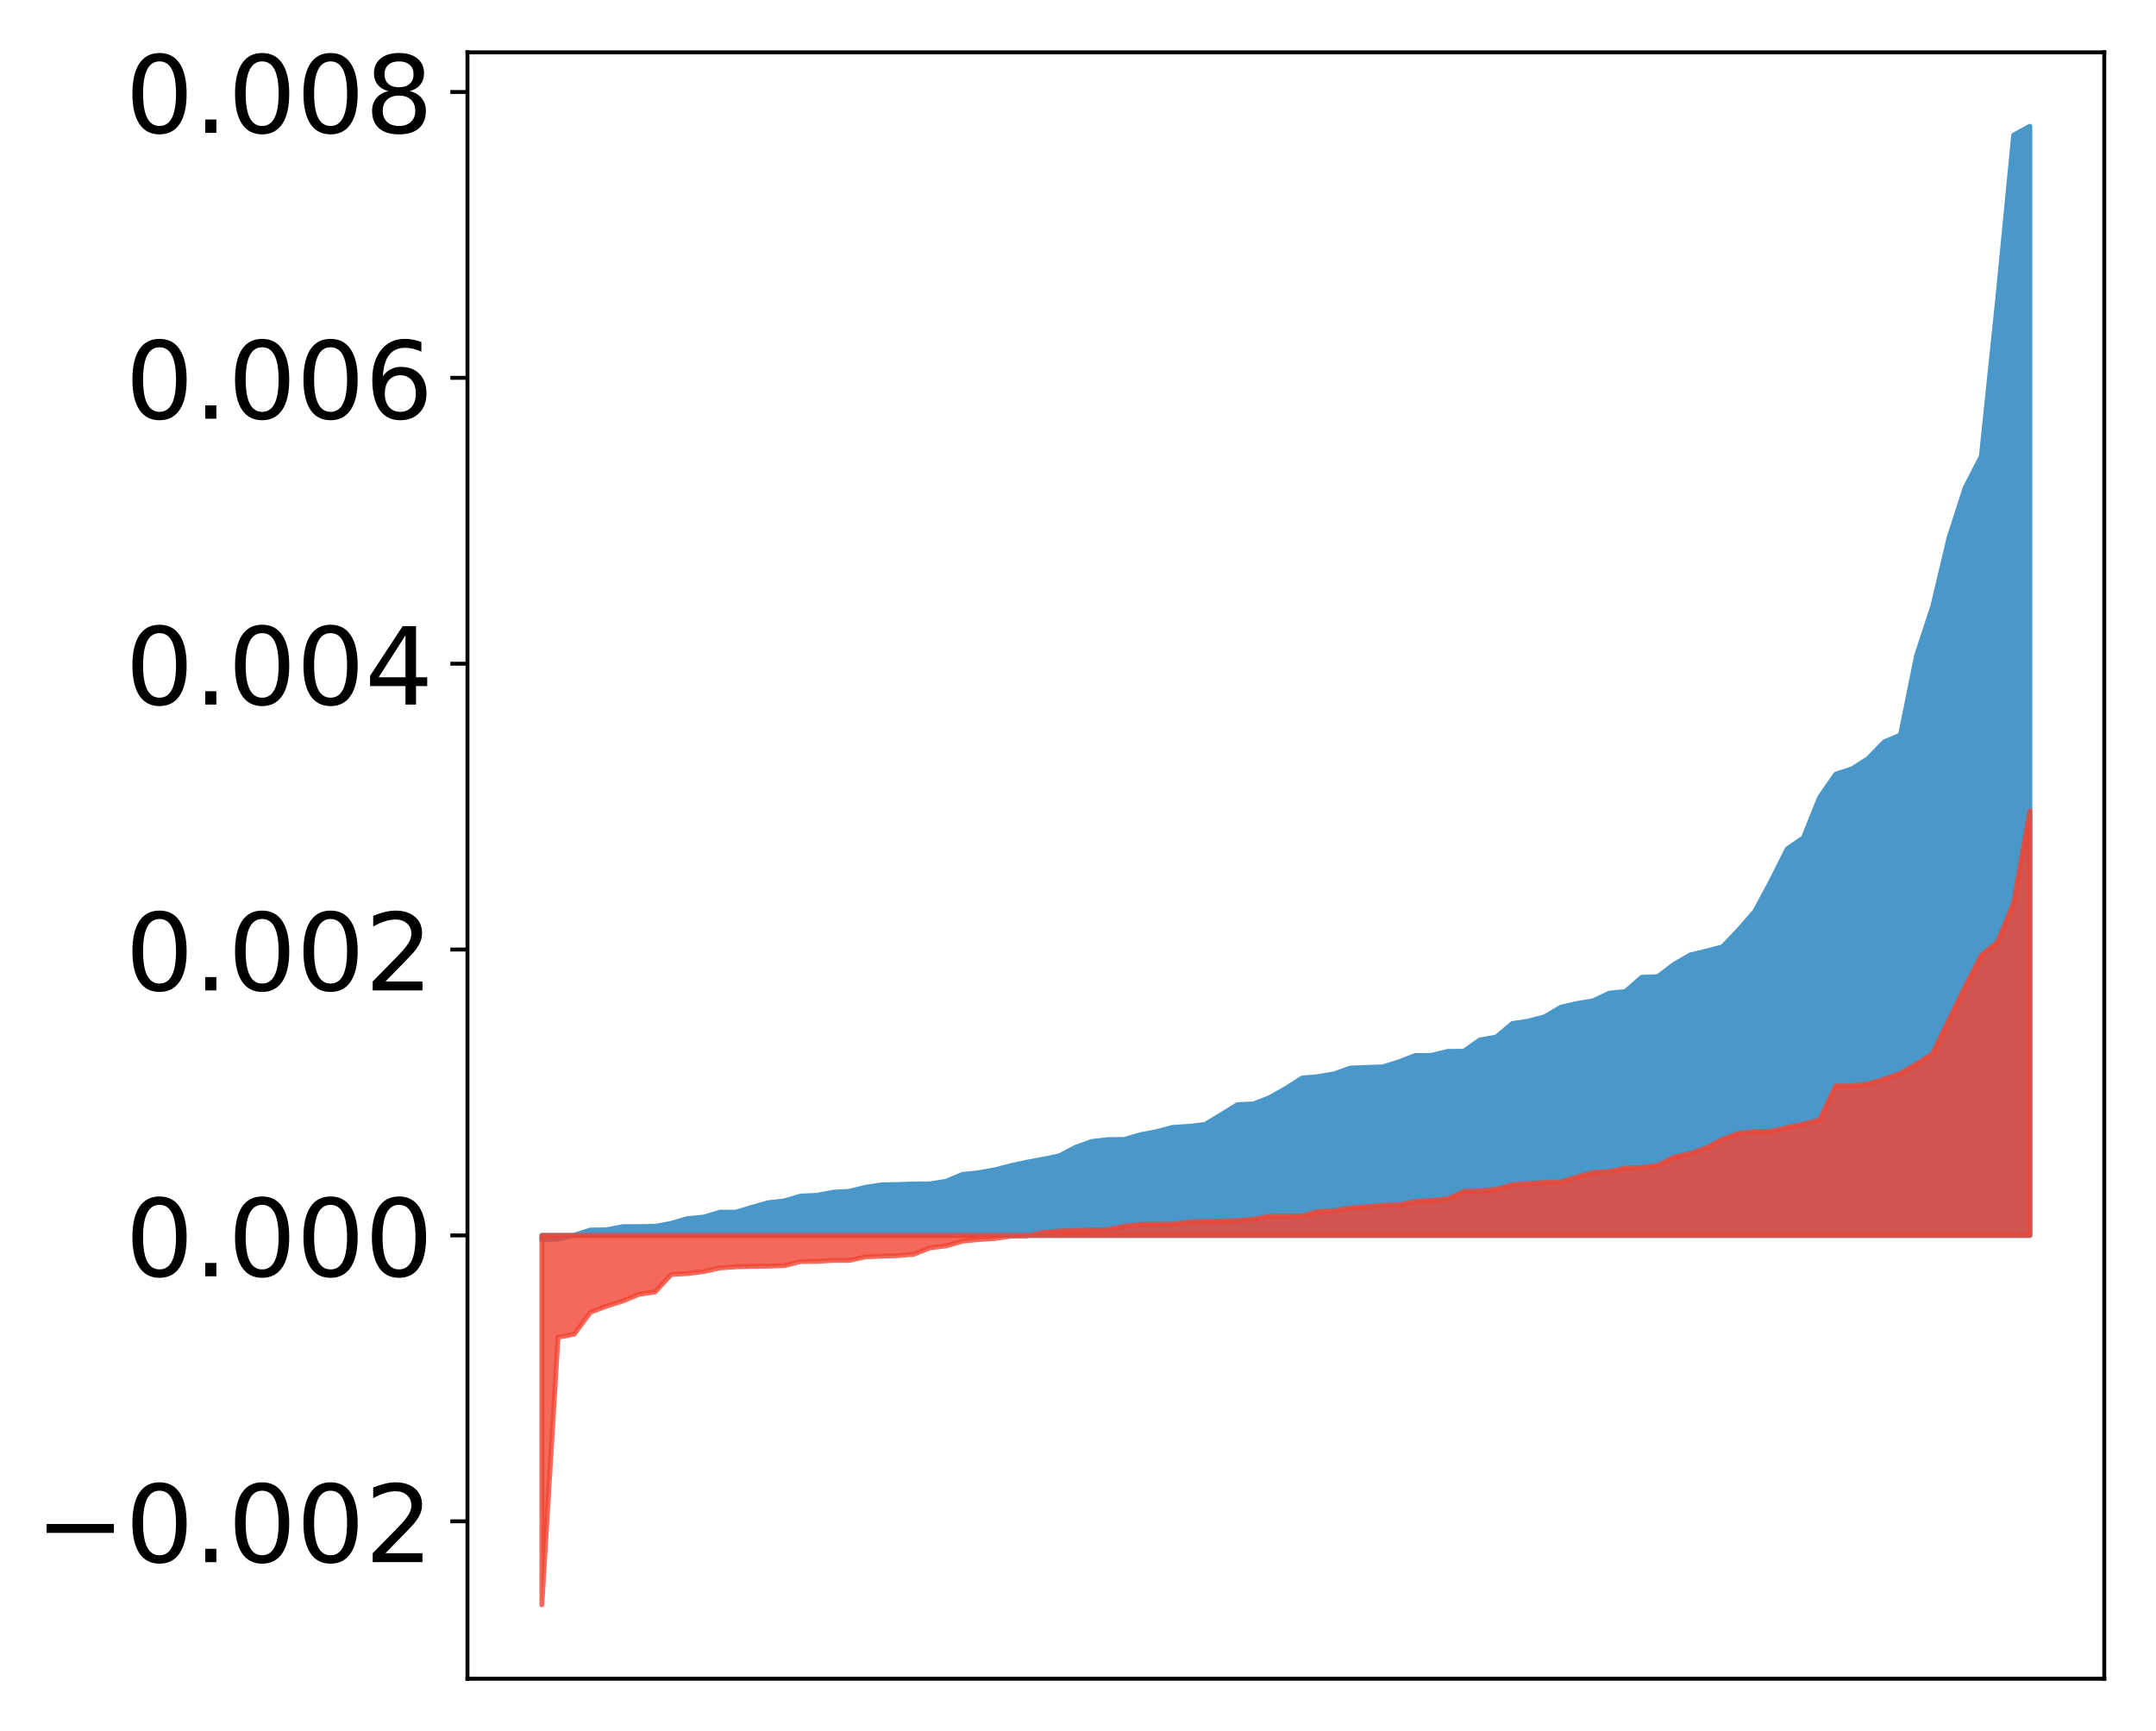 <?xml version="1.0" encoding="utf-8" standalone="no"?>
<!DOCTYPE svg PUBLIC "-//W3C//DTD SVG 1.1//EN"
  "http://www.w3.org/Graphics/SVG/1.1/DTD/svg11.dtd">
<!-- Created with matplotlib (http://matplotlib.org/) -->
<svg height="354pt" version="1.1" viewBox="0 0 441 354" width="441pt" xmlns="http://www.w3.org/2000/svg" xmlns:xlink="http://www.w3.org/1999/xlink">
 <defs>
  <style type="text/css">
*{stroke-linecap:butt;stroke-linejoin:round;}
  </style>
 </defs>
 <g id="figure_1">
  <g id="patch_1">
   <path d="M 0 354.04 
L 441.117 354.04 
L 441.117 0 
L 0 0 
z
" style="fill:#ffffff;"/>
  </g>
  <g id="axes_1">
   <g id="patch_2">
    <path d="M 95.617 343.34 
L 430.417 343.34 
L 430.417 10.7 
L 95.617 10.7 
z
" style="fill:#ffffff;"/>
   </g>
   <g id="PolyCollection_1">
    <defs>
     <path d="M 110.835 -100.437 
L 110.835 -101.365 
L 114.144 -101.365 
L 117.452 -101.365 
L 120.76 -101.365 
L 124.069 -101.365 
L 127.377 -101.365 
L 130.685 -101.365 
L 133.993 -101.365 
L 137.302 -101.365 
L 140.61 -101.365 
L 143.918 -101.365 
L 147.227 -101.365 
L 150.535 -101.365 
L 153.843 -101.365 
L 157.152 -101.365 
L 160.46 -101.365 
L 163.768 -101.365 
L 167.076 -101.365 
L 170.385 -101.365 
L 173.693 -101.365 
L 177.001 -101.365 
L 180.31 -101.365 
L 183.618 -101.365 
L 186.926 -101.365 
L 190.235 -101.365 
L 193.543 -101.365 
L 196.851 -101.365 
L 200.159 -101.365 
L 203.468 -101.365 
L 206.776 -101.365 
L 210.084 -101.365 
L 213.393 -101.365 
L 216.701 -101.365 
L 220.009 -101.365 
L 223.318 -101.365 
L 226.626 -101.365 
L 229.934 -101.365 
L 233.242 -101.365 
L 236.551 -101.365 
L 239.859 -101.365 
L 243.167 -101.365 
L 246.476 -101.365 
L 249.784 -101.365 
L 253.092 -101.365 
L 256.401 -101.365 
L 259.709 -101.365 
L 263.017 -101.365 
L 266.325 -101.365 
L 269.634 -101.365 
L 272.942 -101.365 
L 276.25 -101.365 
L 279.559 -101.365 
L 282.867 -101.365 
L 286.175 -101.365 
L 289.484 -101.365 
L 292.792 -101.365 
L 296.1 -101.365 
L 299.408 -101.365 
L 302.717 -101.365 
L 306.025 -101.365 
L 309.333 -101.365 
L 312.642 -101.365 
L 315.95 -101.365 
L 319.258 -101.365 
L 322.567 -101.365 
L 325.875 -101.365 
L 329.183 -101.365 
L 332.491 -101.365 
L 335.8 -101.365 
L 339.108 -101.365 
L 342.416 -101.365 
L 345.725 -101.365 
L 349.033 -101.365 
L 352.341 -101.365 
L 355.65 -101.365 
L 358.958 -101.365 
L 362.266 -101.365 
L 365.575 -101.365 
L 368.883 -101.365 
L 372.191 -101.365 
L 375.499 -101.365 
L 378.808 -101.365 
L 382.116 -101.365 
L 385.424 -101.365 
L 388.733 -101.365 
L 392.041 -101.365 
L 395.349 -101.365 
L 398.658 -101.365 
L 401.966 -101.365 
L 405.274 -101.365 
L 408.582 -101.365 
L 411.891 -101.365 
L 415.199 -101.365 
L 415.199 -328.22 
L 415.199 -328.22 
L 411.891 -326.416 
L 408.582 -292.53 
L 405.274 -260.7 
L 401.966 -254.29 
L 398.658 -244.019 
L 395.349 -230.095 
L 392.041 -220.023 
L 388.733 -203.702 
L 385.424 -202.316 
L 382.116 -198.899 
L 378.808 -196.79 
L 375.499 -195.711 
L 372.191 -190.947 
L 368.883 -182.691 
L 365.575 -180.434 
L 362.266 -173.828 
L 358.958 -167.663 
L 355.65 -163.868 
L 352.341 -160.398 
L 349.033 -159.526 
L 345.725 -158.729 
L 342.416 -156.806 
L 339.108 -154.303 
L 335.8 -154.154 
L 332.491 -151.255 
L 329.183 -150.924 
L 325.875 -149.353 
L 322.567 -148.802 
L 319.258 -148.044 
L 315.95 -146.074 
L 312.642 -145.208 
L 309.333 -144.688 
L 306.025 -141.924 
L 302.717 -141.351 
L 299.408 -139.032 
L 296.1 -139.001 
L 292.792 -138.197 
L 289.484 -138.149 
L 286.175 -136.881 
L 282.867 -135.841 
L 279.559 -135.721 
L 276.25 -135.601 
L 272.942 -134.433 
L 269.634 -133.847 
L 266.325 -133.555 
L 263.017 -131.426 
L 259.709 -129.554 
L 256.401 -128.265 
L 253.092 -128.098 
L 249.784 -126.053 
L 246.476 -124.06 
L 243.167 -123.673 
L 239.859 -123.46 
L 236.551 -122.583 
L 233.242 -121.949 
L 229.934 -120.987 
L 226.626 -120.961 
L 223.318 -120.578 
L 220.009 -119.385 
L 216.701 -117.653 
L 213.393 -116.952 
L 210.084 -116.352 
L 206.776 -115.634 
L 203.468 -114.771 
L 200.159 -114.189 
L 196.851 -113.835 
L 193.543 -112.447 
L 190.235 -111.907 
L 186.926 -111.886 
L 183.618 -111.777 
L 180.31 -111.71 
L 177.001 -111.199 
L 173.693 -110.379 
L 170.385 -110.194 
L 167.076 -109.561 
L 163.768 -109.417 
L 160.46 -108.424 
L 157.152 -108.058 
L 153.843 -107.124 
L 150.535 -106.125 
L 147.227 -106.11 
L 143.918 -105.115 
L 140.61 -104.802 
L 137.302 -103.84 
L 133.993 -103.216 
L 130.685 -103.168 
L 127.377 -103.155 
L 124.069 -102.513 
L 120.76 -102.463 
L 117.452 -101.408 
L 114.144 -100.61 
L 110.835 -100.437 
z
" id="mb13491a3c4" style="stroke:#4a98c9;"/>
    </defs>
    <g clip-path="url(#peae7dd05d8)">
     <use style="fill:#4a98c9;stroke:#4a98c9;" x="0" xlink:href="#mb13491a3c4" y="354.04"/>
    </g>
   </g>
   <g id="PolyCollection_2">
    <defs>
     <path d="M 110.835 -25.82 
L 110.835 -101.365 
L 114.144 -101.365 
L 117.452 -101.365 
L 120.76 -101.365 
L 124.069 -101.365 
L 127.377 -101.365 
L 130.685 -101.365 
L 133.993 -101.365 
L 137.302 -101.365 
L 140.61 -101.365 
L 143.918 -101.365 
L 147.227 -101.365 
L 150.535 -101.365 
L 153.843 -101.365 
L 157.152 -101.365 
L 160.46 -101.365 
L 163.768 -101.365 
L 167.076 -101.365 
L 170.385 -101.365 
L 173.693 -101.365 
L 177.001 -101.365 
L 180.31 -101.365 
L 183.618 -101.365 
L 186.926 -101.365 
L 190.235 -101.365 
L 193.543 -101.365 
L 196.851 -101.365 
L 200.159 -101.365 
L 203.468 -101.365 
L 206.776 -101.365 
L 210.084 -101.365 
L 213.393 -101.365 
L 216.701 -101.365 
L 220.009 -101.365 
L 223.318 -101.365 
L 226.626 -101.365 
L 229.934 -101.365 
L 233.242 -101.365 
L 236.551 -101.365 
L 239.859 -101.365 
L 243.167 -101.365 
L 246.476 -101.365 
L 249.784 -101.365 
L 253.092 -101.365 
L 256.401 -101.365 
L 259.709 -101.365 
L 263.017 -101.365 
L 266.325 -101.365 
L 269.634 -101.365 
L 272.942 -101.365 
L 276.25 -101.365 
L 279.559 -101.365 
L 282.867 -101.365 
L 286.175 -101.365 
L 289.484 -101.365 
L 292.792 -101.365 
L 296.1 -101.365 
L 299.408 -101.365 
L 302.717 -101.365 
L 306.025 -101.365 
L 309.333 -101.365 
L 312.642 -101.365 
L 315.95 -101.365 
L 319.258 -101.365 
L 322.567 -101.365 
L 325.875 -101.365 
L 329.183 -101.365 
L 332.491 -101.365 
L 335.8 -101.365 
L 339.108 -101.365 
L 342.416 -101.365 
L 345.725 -101.365 
L 349.033 -101.365 
L 352.341 -101.365 
L 355.65 -101.365 
L 358.958 -101.365 
L 362.266 -101.365 
L 365.575 -101.365 
L 368.883 -101.365 
L 372.191 -101.365 
L 375.499 -101.365 
L 378.808 -101.365 
L 382.116 -101.365 
L 385.424 -101.365 
L 388.733 -101.365 
L 392.041 -101.365 
L 395.349 -101.365 
L 398.658 -101.365 
L 401.966 -101.365 
L 405.274 -101.365 
L 408.582 -101.365 
L 411.891 -101.365 
L 415.199 -101.365 
L 415.199 -188.199 
L 415.199 -188.199 
L 411.891 -169.406 
L 408.582 -161.384 
L 405.274 -158.653 
L 401.966 -152.251 
L 398.658 -145.488 
L 395.349 -138.588 
L 392.041 -136.446 
L 388.733 -134.541 
L 385.424 -133.338 
L 382.116 -132.368 
L 378.808 -131.962 
L 375.499 -131.953 
L 372.191 -124.979 
L 368.883 -124.128 
L 365.575 -123.449 
L 362.266 -122.661 
L 358.958 -122.614 
L 355.65 -122.261 
L 352.341 -121.031 
L 349.033 -119.285 
L 345.725 -118.124 
L 342.416 -117.391 
L 339.108 -115.702 
L 335.8 -115.267 
L 332.491 -115.151 
L 329.183 -114.419 
L 325.875 -114.236 
L 322.567 -113.335 
L 319.258 -112.299 
L 315.95 -112.229 
L 312.642 -111.963 
L 309.333 -111.717 
L 306.025 -110.781 
L 302.717 -110.457 
L 299.408 -110.362 
L 296.1 -108.825 
L 292.792 -108.515 
L 289.484 -108.31 
L 286.175 -107.606 
L 282.867 -107.52 
L 279.559 -107.221 
L 276.25 -107 
L 272.942 -106.386 
L 269.634 -106.277 
L 266.325 -105.362 
L 263.017 -105.336 
L 259.709 -105.294 
L 256.401 -104.669 
L 253.092 -104.376 
L 249.784 -104.313 
L 246.476 -104.216 
L 243.167 -104.137 
L 239.859 -103.655 
L 236.551 -103.652 
L 233.242 -103.618 
L 229.934 -103.24 
L 226.626 -102.564 
L 223.318 -102.478 
L 220.009 -102.385 
L 216.701 -102.267 
L 213.393 -101.965 
L 210.084 -101.26 
L 206.776 -101.224 
L 203.468 -100.739 
L 200.159 -100.528 
L 196.851 -100.182 
L 193.543 -99.224 
L 190.235 -98.829 
L 186.926 -97.518 
L 183.618 -97.234 
L 180.31 -97.128 
L 177.001 -96.973 
L 173.693 -96.256 
L 170.385 -96.249 
L 167.076 -96.062 
L 163.768 -96.022 
L 160.46 -95.189 
L 157.152 -95.086 
L 153.843 -95.038 
L 150.535 -94.948 
L 147.227 -94.713 
L 143.918 -93.968 
L 140.61 -93.567 
L 137.302 -93.366 
L 133.993 -89.812 
L 130.685 -89.321 
L 127.377 -87.941 
L 124.069 -86.901 
L 120.76 -85.64 
L 117.452 -81.167 
L 114.144 -80.524 
L 110.835 -25.82 
z
" id="ma95837183f" style="stroke:#f14432;stroke-opacity:0.8;"/>
    </defs>
    <g clip-path="url(#peae7dd05d8)">
     <use style="fill:#f14432;fill-opacity:0.8;stroke:#f14432;stroke-opacity:0.8;" x="0" xlink:href="#ma95837183f" y="354.04"/>
    </g>
   </g>
   <g id="matplotlib.axis_1"/>
   <g id="matplotlib.axis_2">
    <g id="ytick_1">
     <g id="line2d_1">
      <defs>
       <path d="M 0 0 
L -3.5 0 
" id="mc9f6b8cdf7" style="stroke:#000000;stroke-width:0.8;"/>
      </defs>
      <g>
       <use style="stroke:#000000;stroke-width:0.8;" x="95.617" xlink:href="#mc9f6b8cdf7" y="311.141"/>
      </g>
     </g>
     <g id="text_1">
      <!-- −0.002 -->
      <defs>
       <path d="M 10.594 35.5 
L 73.188 35.5 
L 73.188 27.203 
L 10.594 27.203 
z
" id="DejaVuSans-2212"/>
       <path d="M 31.781 66.406 
Q 24.172 66.406 20.328 58.906 
Q 16.5 51.422 16.5 36.375 
Q 16.5 21.391 20.328 13.891 
Q 24.172 6.391 31.781 6.391 
Q 39.453 6.391 43.281 13.891 
Q 47.125 21.391 47.125 36.375 
Q 47.125 51.422 43.281 58.906 
Q 39.453 66.406 31.781 66.406 
z
M 31.781 74.219 
Q 44.047 74.219 50.516 64.516 
Q 56.984 54.828 56.984 36.375 
Q 56.984 17.969 50.516 8.266 
Q 44.047 -1.422 31.781 -1.422 
Q 19.531 -1.422 13.062 8.266 
Q 6.594 17.969 6.594 36.375 
Q 6.594 54.828 13.062 64.516 
Q 19.531 74.219 31.781 74.219 
z
" id="DejaVuSans-30"/>
       <path d="M 10.688 12.406 
L 21 12.406 
L 21 0 
L 10.688 0 
z
" id="DejaVuSans-2e"/>
       <path d="M 19.188 8.297 
L 53.609 8.297 
L 53.609 0 
L 7.328 0 
L 7.328 8.297 
Q 12.938 14.109 22.625 23.891 
Q 32.328 33.688 34.812 36.531 
Q 39.547 41.844 41.422 45.531 
Q 43.312 49.219 43.312 52.781 
Q 43.312 58.594 39.234 62.25 
Q 35.156 65.922 28.609 65.922 
Q 23.969 65.922 18.812 64.312 
Q 13.672 62.703 7.812 59.422 
L 7.812 69.391 
Q 13.766 71.781 18.938 73 
Q 24.125 74.219 28.422 74.219 
Q 39.75 74.219 46.484 68.547 
Q 53.219 62.891 53.219 53.422 
Q 53.219 48.922 51.531 44.891 
Q 49.859 40.875 45.406 35.406 
Q 44.188 33.984 37.641 27.219 
Q 31.109 20.453 19.188 8.297 
z
" id="DejaVuSans-32"/>
      </defs>
      <g transform="translate(7.2 319.5)scale(0.22 -0.22)">
       <use xlink:href="#DejaVuSans-2212"/>
       <use x="83.789" xlink:href="#DejaVuSans-30"/>
       <use x="147.412" xlink:href="#DejaVuSans-2e"/>
       <use x="179.199" xlink:href="#DejaVuSans-30"/>
       <use x="242.822" xlink:href="#DejaVuSans-30"/>
       <use x="306.445" xlink:href="#DejaVuSans-32"/>
      </g>
     </g>
    </g>
    <g id="ytick_2">
     <g id="line2d_2">
      <g>
       <use style="stroke:#000000;stroke-width:0.8;" x="95.617" xlink:href="#mc9f6b8cdf7" y="252.675"/>
      </g>
     </g>
     <g id="text_2">
      <!-- 0.000 -->
      <g transform="translate(25.635 261.034)scale(0.22 -0.22)">
       <use xlink:href="#DejaVuSans-30"/>
       <use x="63.623" xlink:href="#DejaVuSans-2e"/>
       <use x="95.41" xlink:href="#DejaVuSans-30"/>
       <use x="159.033" xlink:href="#DejaVuSans-30"/>
       <use x="222.656" xlink:href="#DejaVuSans-30"/>
      </g>
     </g>
    </g>
    <g id="ytick_3">
     <g id="line2d_3">
      <g>
       <use style="stroke:#000000;stroke-width:0.8;" x="95.617" xlink:href="#mc9f6b8cdf7" y="194.209"/>
      </g>
     </g>
     <g id="text_3">
      <!-- 0.002 -->
      <g transform="translate(25.635 202.568)scale(0.22 -0.22)">
       <use xlink:href="#DejaVuSans-30"/>
       <use x="63.623" xlink:href="#DejaVuSans-2e"/>
       <use x="95.41" xlink:href="#DejaVuSans-30"/>
       <use x="159.033" xlink:href="#DejaVuSans-30"/>
       <use x="222.656" xlink:href="#DejaVuSans-32"/>
      </g>
     </g>
    </g>
    <g id="ytick_4">
     <g id="line2d_4">
      <g>
       <use style="stroke:#000000;stroke-width:0.8;" x="95.617" xlink:href="#mc9f6b8cdf7" y="135.744"/>
      </g>
     </g>
     <g id="text_4">
      <!-- 0.004 -->
      <defs>
       <path d="M 37.797 64.312 
L 12.891 25.391 
L 37.797 25.391 
z
M 35.203 72.906 
L 47.609 72.906 
L 47.609 25.391 
L 58.016 25.391 
L 58.016 17.188 
L 47.609 17.188 
L 47.609 0 
L 37.797 0 
L 37.797 17.188 
L 4.891 17.188 
L 4.891 26.703 
z
" id="DejaVuSans-34"/>
      </defs>
      <g transform="translate(25.635 144.102)scale(0.22 -0.22)">
       <use xlink:href="#DejaVuSans-30"/>
       <use x="63.623" xlink:href="#DejaVuSans-2e"/>
       <use x="95.41" xlink:href="#DejaVuSans-30"/>
       <use x="159.033" xlink:href="#DejaVuSans-30"/>
       <use x="222.656" xlink:href="#DejaVuSans-34"/>
      </g>
     </g>
    </g>
    <g id="ytick_5">
     <g id="line2d_5">
      <g>
       <use style="stroke:#000000;stroke-width:0.8;" x="95.617" xlink:href="#mc9f6b8cdf7" y="77.278"/>
      </g>
     </g>
     <g id="text_5">
      <!-- 0.006 -->
      <defs>
       <path d="M 33.016 40.375 
Q 26.375 40.375 22.484 35.828 
Q 18.609 31.297 18.609 23.391 
Q 18.609 15.531 22.484 10.953 
Q 26.375 6.391 33.016 6.391 
Q 39.656 6.391 43.531 10.953 
Q 47.406 15.531 47.406 23.391 
Q 47.406 31.297 43.531 35.828 
Q 39.656 40.375 33.016 40.375 
z
M 52.594 71.297 
L 52.594 62.312 
Q 48.875 64.062 45.094 64.984 
Q 41.312 65.922 37.594 65.922 
Q 27.828 65.922 22.672 59.328 
Q 17.531 52.734 16.797 39.406 
Q 19.672 43.656 24.016 45.922 
Q 28.375 48.188 33.594 48.188 
Q 44.578 48.188 50.953 41.516 
Q 57.328 34.859 57.328 23.391 
Q 57.328 12.156 50.688 5.359 
Q 44.047 -1.422 33.016 -1.422 
Q 20.359 -1.422 13.672 8.266 
Q 6.984 17.969 6.984 36.375 
Q 6.984 53.656 15.188 63.938 
Q 23.391 74.219 37.203 74.219 
Q 40.922 74.219 44.703 73.484 
Q 48.484 72.75 52.594 71.297 
z
" id="DejaVuSans-36"/>
      </defs>
      <g transform="translate(25.635 85.636)scale(0.22 -0.22)">
       <use xlink:href="#DejaVuSans-30"/>
       <use x="63.623" xlink:href="#DejaVuSans-2e"/>
       <use x="95.41" xlink:href="#DejaVuSans-30"/>
       <use x="159.033" xlink:href="#DejaVuSans-30"/>
       <use x="222.656" xlink:href="#DejaVuSans-36"/>
      </g>
     </g>
    </g>
    <g id="ytick_6">
     <g id="line2d_6">
      <g>
       <use style="stroke:#000000;stroke-width:0.8;" x="95.617" xlink:href="#mc9f6b8cdf7" y="18.812"/>
      </g>
     </g>
     <g id="text_6">
      <!-- 0.008 -->
      <defs>
       <path d="M 31.781 34.625 
Q 24.75 34.625 20.719 30.859 
Q 16.703 27.094 16.703 20.516 
Q 16.703 13.922 20.719 10.156 
Q 24.75 6.391 31.781 6.391 
Q 38.812 6.391 42.859 10.172 
Q 46.922 13.969 46.922 20.516 
Q 46.922 27.094 42.891 30.859 
Q 38.875 34.625 31.781 34.625 
z
M 21.922 38.812 
Q 15.578 40.375 12.031 44.719 
Q 8.5 49.078 8.5 55.328 
Q 8.5 64.062 14.719 69.141 
Q 20.953 74.219 31.781 74.219 
Q 42.672 74.219 48.875 69.141 
Q 55.078 64.062 55.078 55.328 
Q 55.078 49.078 51.531 44.719 
Q 48 40.375 41.703 38.812 
Q 48.828 37.156 52.797 32.312 
Q 56.781 27.484 56.781 20.516 
Q 56.781 9.906 50.312 4.234 
Q 43.844 -1.422 31.781 -1.422 
Q 19.734 -1.422 13.25 4.234 
Q 6.781 9.906 6.781 20.516 
Q 6.781 27.484 10.781 32.312 
Q 14.797 37.156 21.922 38.812 
z
M 18.312 54.391 
Q 18.312 48.734 21.844 45.562 
Q 25.391 42.391 31.781 42.391 
Q 38.141 42.391 41.719 45.562 
Q 45.312 48.734 45.312 54.391 
Q 45.312 60.062 41.719 63.234 
Q 38.141 66.406 31.781 66.406 
Q 25.391 66.406 21.844 63.234 
Q 18.312 60.062 18.312 54.391 
z
" id="DejaVuSans-38"/>
      </defs>
      <g transform="translate(25.635 27.17)scale(0.22 -0.22)">
       <use xlink:href="#DejaVuSans-30"/>
       <use x="63.623" xlink:href="#DejaVuSans-2e"/>
       <use x="95.41" xlink:href="#DejaVuSans-30"/>
       <use x="159.033" xlink:href="#DejaVuSans-30"/>
       <use x="222.656" xlink:href="#DejaVuSans-38"/>
      </g>
     </g>
    </g>
   </g>
   <g id="patch_3">
    <path d="M 95.617 343.34 
L 95.617 10.7 
" style="fill:none;stroke:#000000;stroke-linecap:square;stroke-linejoin:miter;stroke-width:0.8;"/>
   </g>
   <g id="patch_4">
    <path d="M 430.417 343.34 
L 430.417 10.7 
" style="fill:none;stroke:#000000;stroke-linecap:square;stroke-linejoin:miter;stroke-width:0.8;"/>
   </g>
   <g id="patch_5">
    <path d="M 95.617 343.34 
L 430.417 343.34 
" style="fill:none;stroke:#000000;stroke-linecap:square;stroke-linejoin:miter;stroke-width:0.8;"/>
   </g>
   <g id="patch_6">
    <path d="M 95.617 10.7 
L 430.417 10.7 
" style="fill:none;stroke:#000000;stroke-linecap:square;stroke-linejoin:miter;stroke-width:0.8;"/>
   </g>
  </g>
 </g>
 <defs>
  <clipPath id="peae7dd05d8">
   <rect height="332.64" width="334.8" x="95.617" y="10.7"/>
  </clipPath>
 </defs>
</svg>
